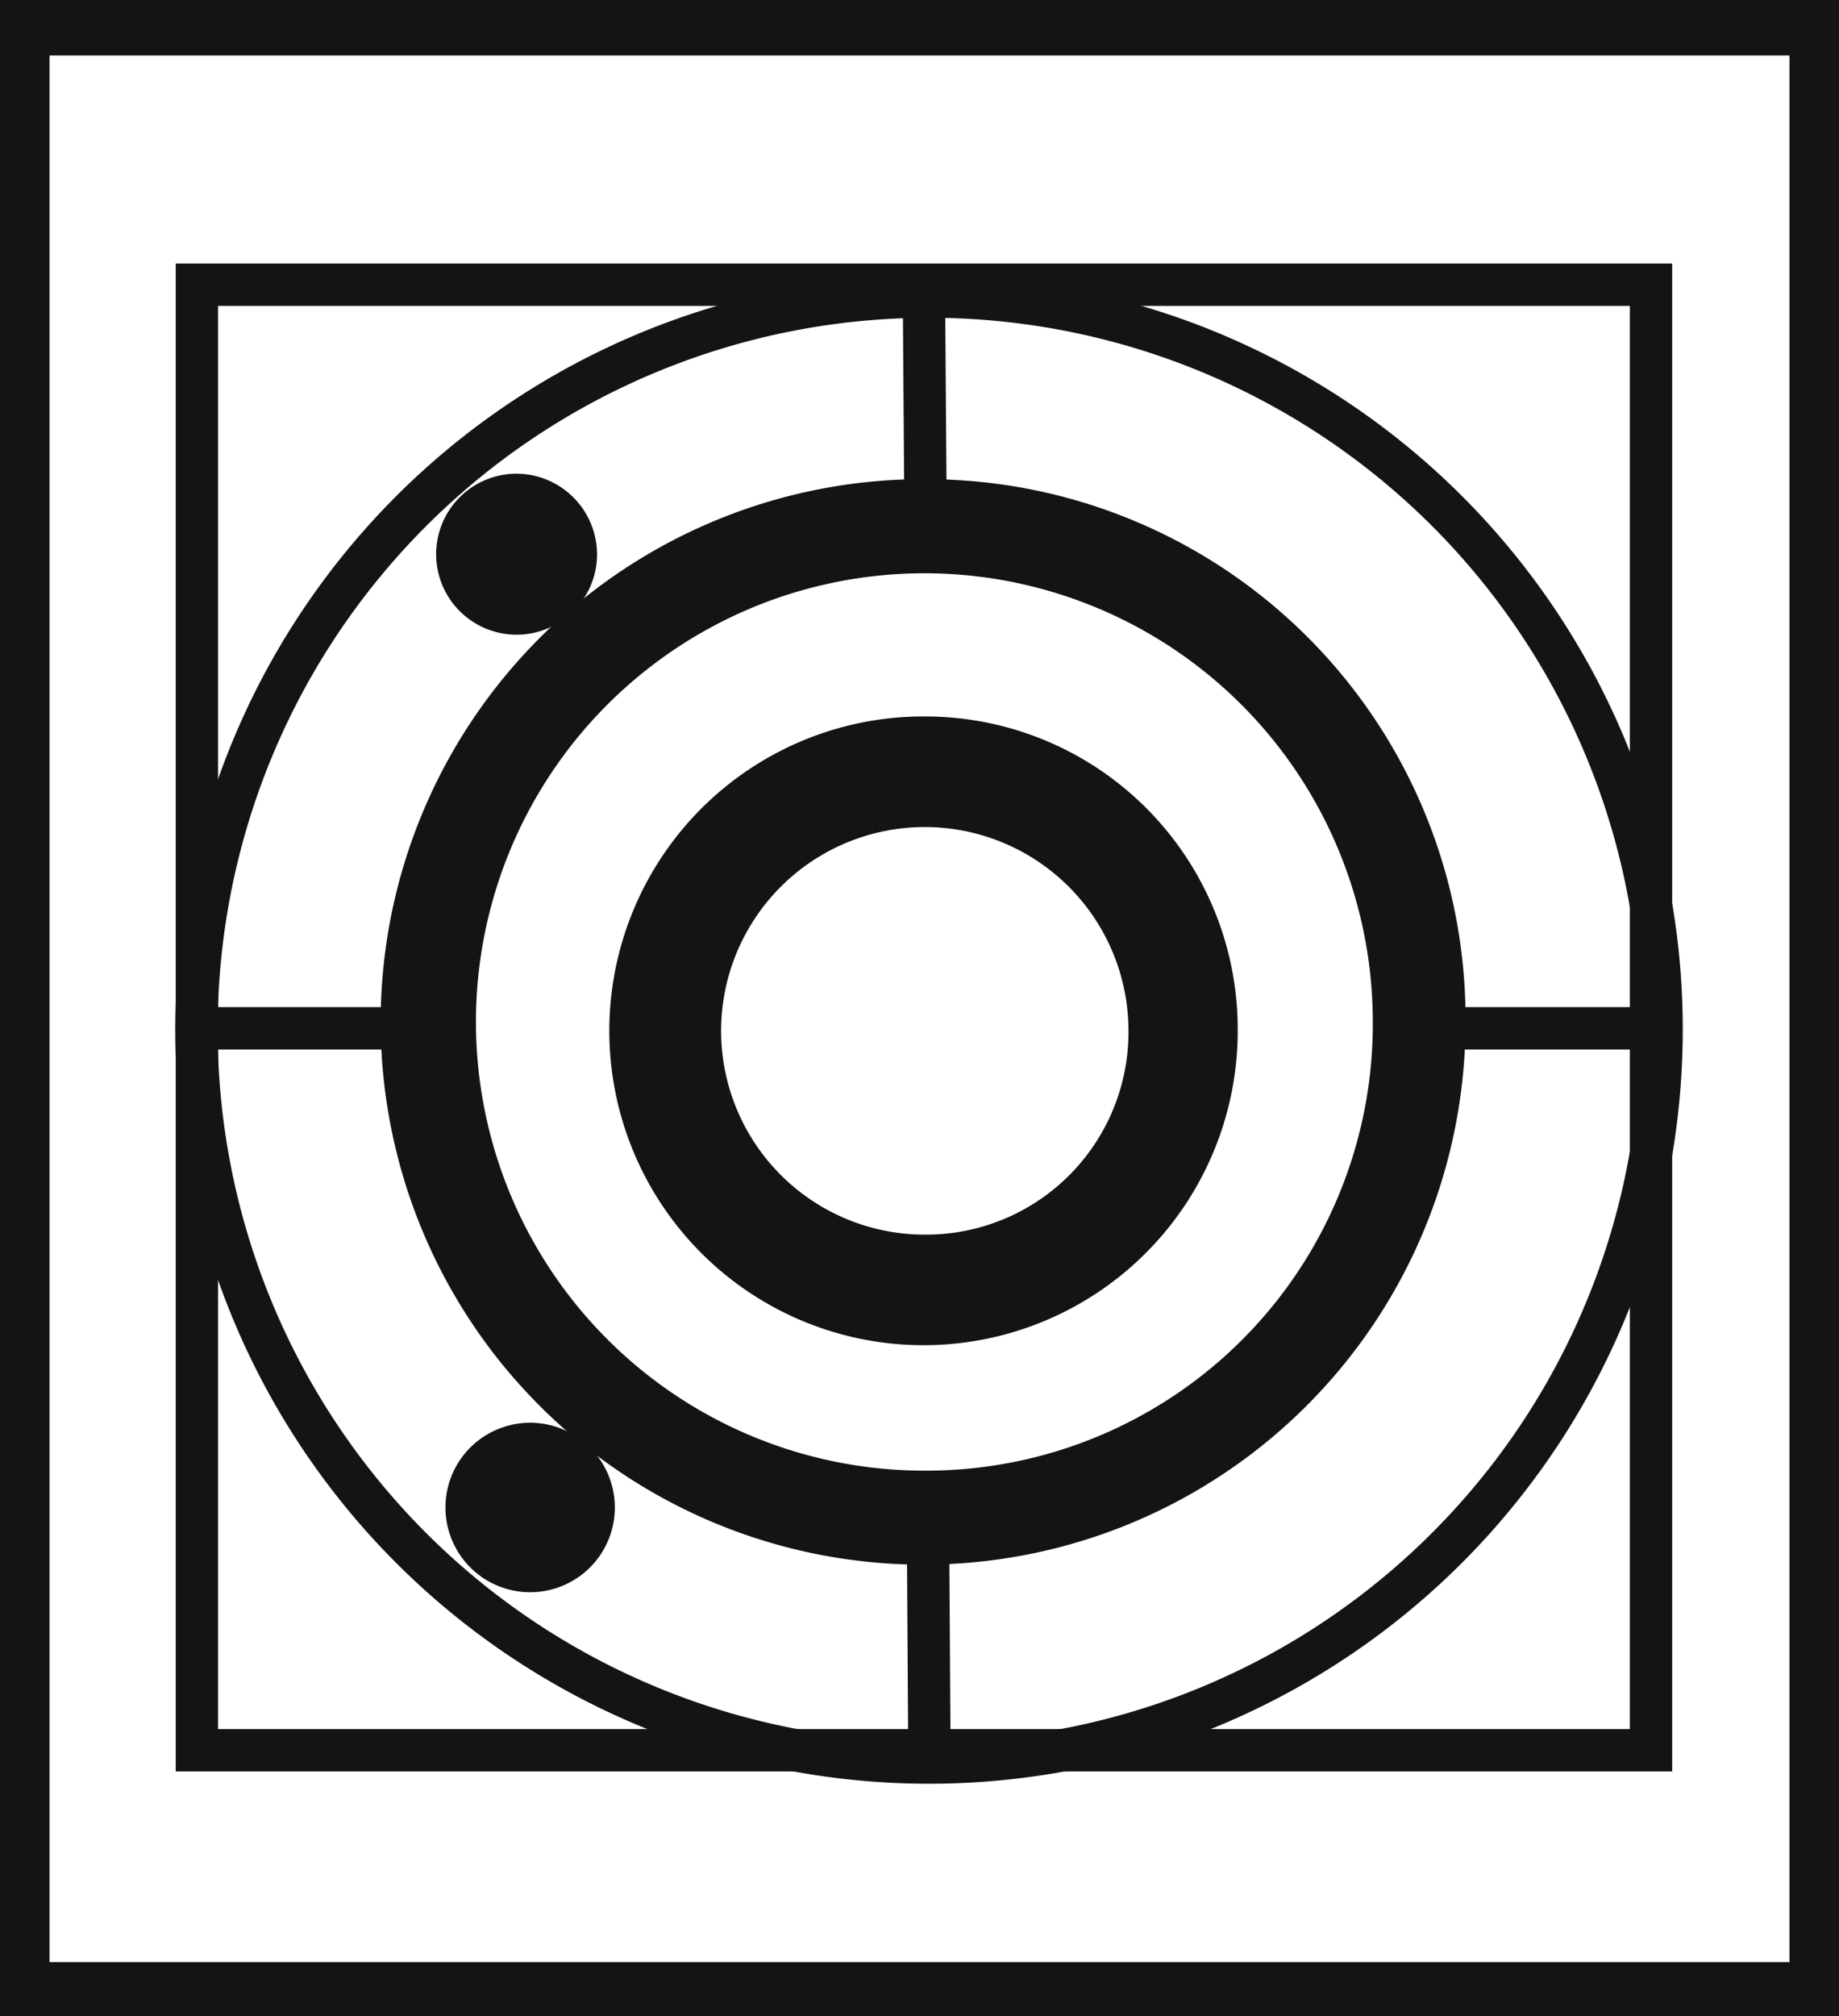 <svg xmlns="http://www.w3.org/2000/svg" viewBox="0 0 43.43 47.59"><defs><style>.cls-1{fill:#141414;}.cls-2{fill:none;stroke:#141414;stroke-miterlimit:10;}</style></defs><title>P10_</title><g id="Grafica"><path class="cls-1" d="M0,0V47.59H43.43V0ZM42.26,46.31H1.17v-45H42.26Z"/><path class="cls-2" d="M39.24,24.27A17.3,17.3,0,1,1,22,7,17.29,17.29,0,0,1,39.24,24.27Z"/><rect class="cls-2" x="4.65" y="6.72" width="34.34" height="34.59"/><path class="cls-1" d="M14.52,35.58a2,2,0,1,1-2-2A2,2,0,0,1,14.52,35.58Z"/><line class="cls-2" x1="21.91" y1="35.23" x2="21.95" y2="41.56"/><line class="cls-2" x1="21.82" y1="6.97" x2="21.86" y2="12.46"/><line class="cls-2" x1="33.78" y1="24.27" x2="39" y2="24.27"/><line class="cls-2" x1="4.65" y1="24.27" x2="10.82" y2="24.27"/><path class="cls-1" d="M21.89,16.91a7.42,7.42,0,1,0,7.34,7.42A7.38,7.38,0,0,0,21.89,16.91Zm0,12.23a4.81,4.81,0,1,1,4.76-4.81A4.78,4.78,0,0,1,21.89,29.14Z"/><path class="cls-1" d="M21.94,11.31A12.81,12.81,0,1,0,34.61,24.12,12.73,12.73,0,0,0,21.94,11.31Zm0,23.4A10.59,10.59,0,1,1,32.42,24.12,10.54,10.54,0,0,1,21.94,34.71Z"/><path class="cls-1" d="M14.1,13.1a1.9,1.9,0,1,1-1.9-1.92A1.91,1.91,0,0,1,14.1,13.1Z"/></g></svg>